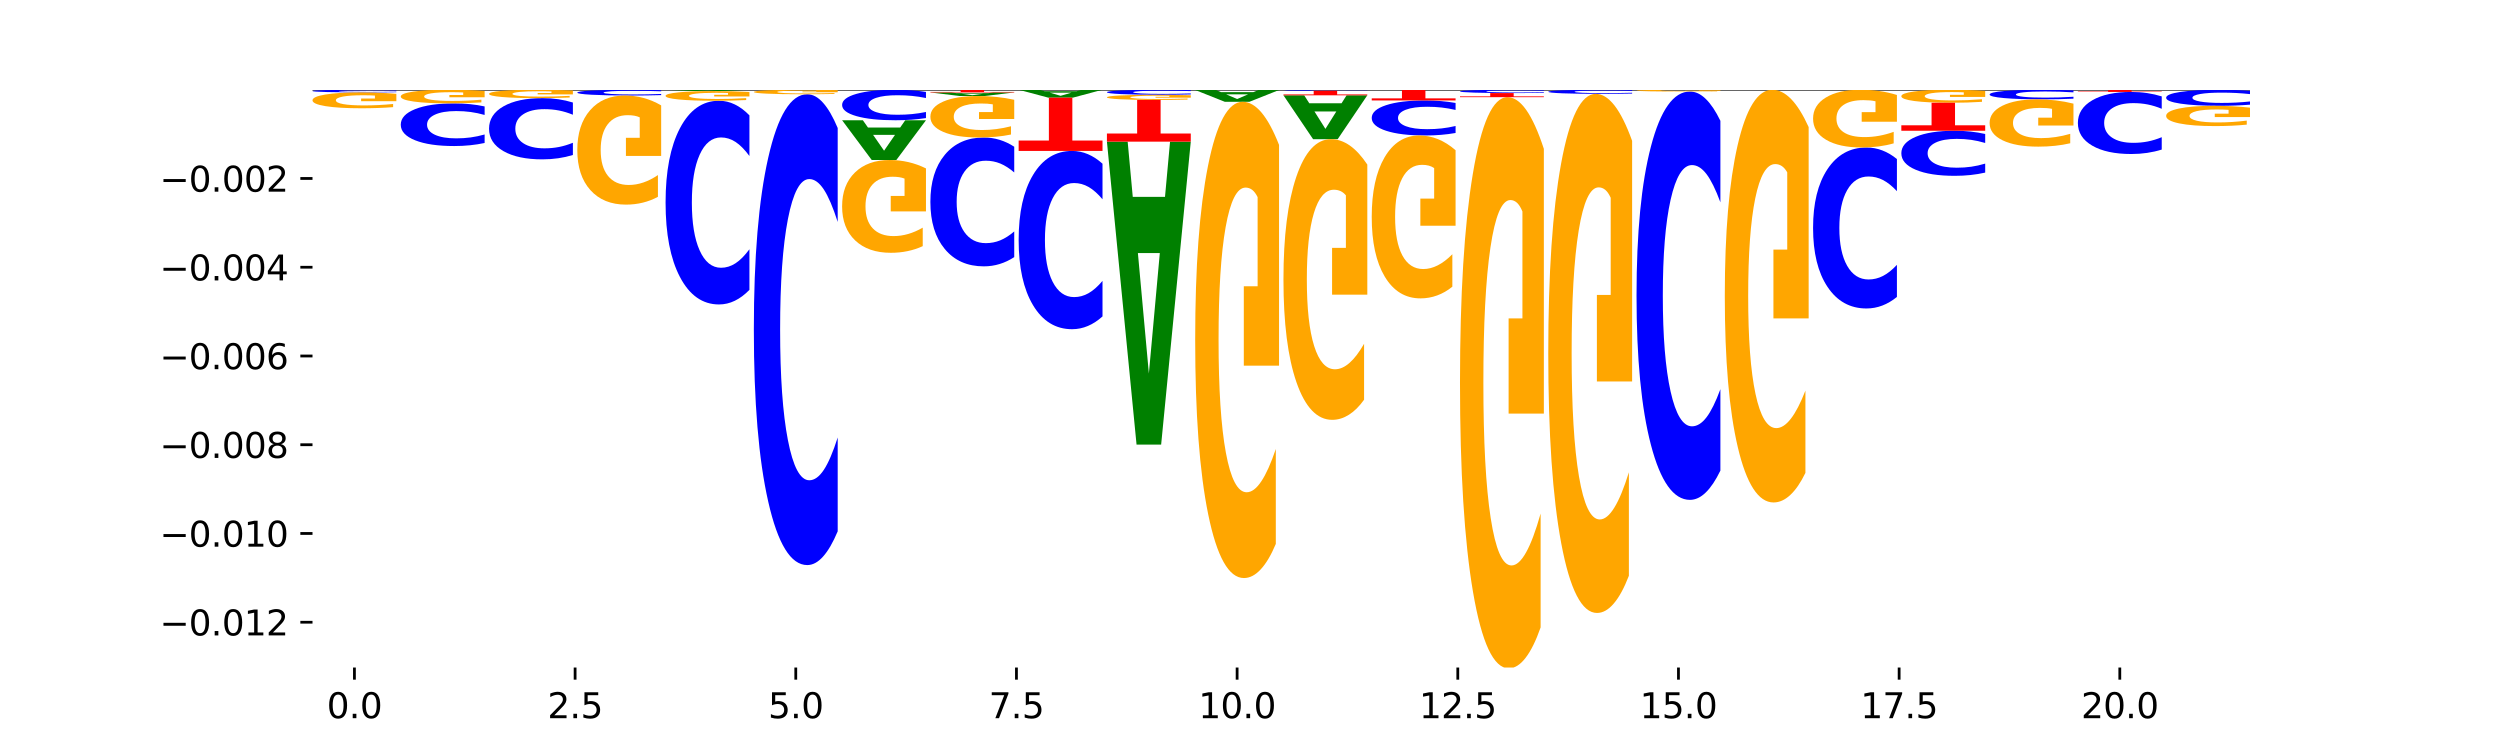 <?xml version="1.0" encoding="utf-8" standalone="no"?>
<!DOCTYPE svg PUBLIC "-//W3C//DTD SVG 1.1//EN"
  "http://www.w3.org/Graphics/SVG/1.1/DTD/svg11.dtd">
<svg xmlns:xlink="http://www.w3.org/1999/xlink" width="720pt" height="216pt" viewBox="0 0 720 216" xmlns="http://www.w3.org/2000/svg" version="1.1">
 <defs>
  <style type="text/css">*{stroke-linejoin: round; stroke-linecap: butt}</style>
 </defs>
 <g id="figure_1">
  <g id="patch_1">
   <path d="M 0 216 
L 720 216 
L 720 0 
L 0 0 
z
" style="fill: #ffffff"/>
  </g>
  <g id="axes_1">
   <g id="patch_2">
    <path d="M 90 192.24 
L 648 192.24 
L 648 25.92 
L 90 25.92 
z
" style="fill: #ffffff"/>
   </g>
   <g id="line2d_1">
    <path d="M 90 25.845 
L 648 25.845 
" clip-path="url(#p5205427c93)" style="fill: none; stroke: #000000; stroke-width: 0.5; stroke-linecap: square"/>
   </g>
   <g id="patch_3">
    <path d="M 106.729 25.393 
L 97.441 25.393 
L 95.975 25.845 
L 90 25.845 
L 98.532 23.365 
L 105.618 23.365 
L 114.15 25.845 
L 108.181 25.845 
L 106.729 25.393 
z
M 98.922 24.933 
L 105.233 24.933 
L 102.083 23.947 
L 98.922 24.933 
z
" clip-path="url(#p5205427c93)" style="fill: #008000"/>
   </g>
   <g id="patch_4">
    <path d="M 90 20.582 
L 114.15 20.582 
L 114.15 21.125 
L 105.462 21.125 
L 105.462 23.365 
L 98.705 23.365 
L 98.705 21.125 
L 90 21.125 
L 90 20.582 
z
" clip-path="url(#p5205427c93)" style="fill: #ff0000"/>
   </g>
   <g id="patch_5">
    <path d="M 132.15 25.402 
L 122.863 25.402 
L 121.396 25.845 
L 115.421 25.845 
L 123.954 23.412 
L 131.039 23.412 
L 139.572 25.845 
L 133.602 25.845 
L 132.15 25.402 
z
M 124.344 24.95 
L 130.654 24.95 
L 127.504 23.982 
L 124.344 24.95 
z
" clip-path="url(#p5205427c93)" style="fill: #008000"/>
   </g>
   <g id="patch_6">
    <path d="M 115.421 19.232 
L 139.572 19.232 
L 139.572 20.047 
L 130.883 20.047 
L 130.883 23.412 
L 124.127 23.412 
L 124.127 20.047 
L 115.421 20.047 
L 115.421 19.232 
z
" clip-path="url(#p5205427c93)" style="fill: #ff0000"/>
   </g>
   <g id="patch_7">
    <path d="M 140.843 23.604 
L 164.993 23.604 
L 164.993 24.041 
L 156.305 24.041 
L 156.305 25.845 
L 149.548 25.845 
L 149.548 24.041 
L 140.843 24.041 
L 140.843 23.604 
z
" clip-path="url(#p5205427c93)" style="fill: #ff0000"/>
   </g>
   <g id="patch_8">
    <path d="M 157.572 22.991 
L 148.284 22.991 
L 146.817 23.604 
L 140.843 23.604 
L 149.375 20.237 
L 156.461 20.237 
L 164.993 23.604 
L 159.023 23.604 
L 157.572 22.991 
z
M 149.765 22.366 
L 156.076 22.366 
L 152.925 21.027 
L 149.765 22.366 
z
" clip-path="url(#p5205427c93)" style="fill: #008000"/>
   </g>
   <g id="patch_9">
    <path d="M 182.993 25.318 
L 173.705 25.318 
L 172.239 25.845 
L 166.264 25.845 
L 174.797 22.951 
L 181.882 22.951 
L 190.415 25.845 
L 184.445 25.845 
L 182.993 25.318 
z
M 175.187 24.781 
L 181.497 24.781 
L 178.347 23.63 
L 175.187 24.781 
z
" clip-path="url(#p5205427c93)" style="fill: #008000"/>
   </g>
   <g id="patch_10">
    <path d="M 166.264 13.814 
L 190.415 13.814 
L 190.415 15.596 
L 181.726 15.596 
L 181.726 22.951 
L 174.97 22.951 
L 174.97 15.596 
L 166.264 15.596 
L 166.264 13.814 
z
" clip-path="url(#p5205427c93)" style="fill: #ff0000"/>
   </g>
   <g id="patch_11">
    <path d="M 191.686 24.411 
L 215.836 24.411 
L 215.836 24.69 
L 207.147 24.69 
L 207.147 25.845 
L 200.391 25.845 
L 200.391 24.69 
L 191.686 24.69 
L 191.686 24.411 
z
" clip-path="url(#p5205427c93)" style="fill: #ff0000"/>
   </g>
   <g id="patch_12">
    <path d="M 217.107 25.708 
L 241.257 25.708 
L 241.257 25.735 
L 232.569 25.735 
L 232.569 25.845 
L 225.812 25.845 
L 225.812 25.735 
L 217.107 25.735 
L 217.107 25.708 
z
" clip-path="url(#p5205427c93)" style="fill: #ff0000"/>
   </g>
   <g id="patch_13">
    <path d="M 233.836 25.613 
L 224.548 25.613 
L 223.082 25.708 
L 217.107 25.708 
L 225.639 25.184 
L 232.725 25.184 
L 241.257 25.708 
L 235.288 25.708 
L 233.836 25.613 
z
M 226.03 25.516 
L 232.34 25.516 
L 229.19 25.307 
L 226.03 25.516 
z
" clip-path="url(#p5205427c93)" style="fill: #008000"/>
   </g>
   <g id="patch_14">
    <path d="M 242.528 24.029 
L 266.679 24.029 
L 266.679 24.383 
L 257.99 24.383 
L 257.99 25.845 
L 251.234 25.845 
L 251.234 24.383 
L 242.528 24.383 
L 242.528 24.029 
z
" clip-path="url(#p5205427c93)" style="fill: #ff0000"/>
   </g>
   <g id="patch_15">
    <path d="M 317.522 25.713 
Q 315.086 25.779 312.466 25.812 
Q 309.847 25.845 307.054 25.845 
Q 300.743 25.845 297.057 25.648 
Q 293.371 25.451 293.371 25.114 
Q 293.371 24.774 297.122 24.578 
Q 300.878 24.383 307.411 24.383 
Q 309.928 24.383 312.234 24.409 
Q 314.545 24.435 316.591 24.487 
L 316.591 24.779 
Q 314.48 24.712 312.391 24.679 
Q 310.301 24.646 308.201 24.646 
Q 304.315 24.646 302.21 24.767 
Q 300.104 24.889 300.104 25.114 
Q 300.104 25.338 302.134 25.46 
Q 304.164 25.582 307.898 25.582 
Q 308.916 25.582 309.787 25.575 
Q 310.659 25.567 311.351 25.552 
L 311.351 25.279 
L 307.373 25.279 
L 307.373 25.035 
L 317.522 25.035 
L 317.522 25.713 
z
" clip-path="url(#p5205427c93)" style="fill: #ffa600"/>
   </g>
   <g id="patch_16">
    <path d="M 344.214 25.66 
L 368.364 25.66 
L 368.364 25.696 
L 359.676 25.696 
L 359.676 25.845 
L 352.919 25.845 
L 352.919 25.696 
L 344.214 25.696 
L 344.214 25.66 
z
" clip-path="url(#p5205427c93)" style="fill: #ff0000"/>
   </g>
   <g id="patch_17">
    <path d="M 411.786 24.723 
L 402.498 24.723 
L 401.032 25.845 
L 395.057 25.845 
L 403.589 19.685 
L 410.675 19.685 
L 419.207 25.845 
L 413.238 25.845 
L 411.786 24.723 
z
M 403.979 23.58 
L 410.29 23.58 
L 407.14 21.129 
L 403.979 23.58 
z
" clip-path="url(#p5205427c93)" style="fill: #008000"/>
   </g>
   <g id="patch_18">
    <path d="M 437.207 25.801 
L 427.919 25.801 
L 426.453 25.845 
L 420.478 25.845 
L 429.011 25.604 
L 436.096 25.604 
L 444.629 25.845 
L 438.659 25.845 
L 437.207 25.801 
z
M 429.401 25.756 
L 435.711 25.756 
L 432.561 25.661 
L 429.401 25.756 
z
" clip-path="url(#p5205427c93)" style="fill: #008000"/>
   </g>
   <g id="patch_19">
    <path d="M 445.9 25.78 
L 470.05 25.78 
L 470.05 25.793 
L 461.362 25.793 
L 461.362 25.845 
L 454.605 25.845 
L 454.605 25.793 
L 445.9 25.793 
L 445.9 25.78 
z
" clip-path="url(#p5205427c93)" style="fill: #ff0000"/>
   </g>
   <g id="patch_20">
    <path d="M 488.05 25.384 
L 478.762 25.384 
L 477.296 25.845 
L 471.321 25.845 
L 479.854 23.316 
L 486.939 23.316 
L 495.472 25.845 
L 489.502 25.845 
L 488.05 25.384 
z
M 480.244 24.915 
L 486.554 24.915 
L 483.404 23.909 
L 480.244 24.915 
z
" clip-path="url(#p5205427c93)" style="fill: #008000"/>
   </g>
   <g id="patch_21">
    <path d="M 471.321 20.46 
L 495.472 20.46 
L 495.472 21.017 
L 486.783 21.017 
L 486.783 23.316 
L 480.027 23.316 
L 480.027 21.017 
L 471.321 21.017 
L 471.321 20.46 
z
" clip-path="url(#p5205427c93)" style="fill: #ff0000"/>
   </g>
   <g id="patch_22">
    <path d="M 513.472 25.78 
L 504.184 25.78 
L 502.717 25.845 
L 496.743 25.845 
L 505.275 25.489 
L 512.361 25.489 
L 520.893 25.845 
L 514.923 25.845 
L 513.472 25.78 
z
M 505.665 25.714 
L 511.975 25.714 
L 508.825 25.573 
L 505.665 25.714 
z
" clip-path="url(#p5205427c93)" style="fill: #008000"/>
   </g>
   <g id="patch_23">
    <path d="M 520.893 25.418 
Q 518.873 25.453 516.688 25.471 
Q 514.504 25.489 512.125 25.489 
Q 505.03 25.489 500.886 25.356 
Q 496.743 25.222 496.743 24.994 
Q 496.743 24.766 500.886 24.633 
Q 505.03 24.499 512.125 24.499 
Q 514.504 24.499 516.688 24.517 
Q 518.873 24.535 520.893 24.57 
L 520.893 24.767 
Q 518.855 24.721 516.877 24.699 
Q 514.899 24.677 512.715 24.677 
Q 508.796 24.677 506.551 24.762 
Q 504.312 24.846 504.312 24.994 
Q 504.312 25.142 506.551 25.227 
Q 508.796 25.311 512.715 25.311 
Q 514.899 25.311 516.877 25.289 
Q 518.855 25.267 520.893 25.221 
L 520.893 25.418 
z
" clip-path="url(#p5205427c93)" style="fill: #0000ff"/>
   </g>
   <g id="patch_24">
    <path d="M 496.743 21.382 
L 520.893 21.382 
L 520.893 21.99 
L 512.204 21.99 
L 512.204 24.499 
L 505.448 24.499 
L 505.448 21.99 
L 496.743 21.99 
L 496.743 21.382 
z
" clip-path="url(#p5205427c93)" style="fill: #ff0000"/>
   </g>
   <g id="patch_25">
    <path d="M 522.164 25.067 
L 546.314 25.067 
L 546.314 25.219 
L 537.626 25.219 
L 537.626 25.845 
L 530.869 25.845 
L 530.869 25.219 
L 522.164 25.219 
L 522.164 25.067 
z
" clip-path="url(#p5205427c93)" style="fill: #ff0000"/>
   </g>
   <g id="patch_26">
    <path d="M 538.893 24.621 
L 529.605 24.621 
L 528.139 25.067 
L 522.164 25.067 
L 530.696 22.615 
L 537.782 22.615 
L 546.314 25.067 
L 540.345 25.067 
L 538.893 24.621 
z
M 531.086 24.165 
L 537.397 24.165 
L 534.247 23.19 
L 531.086 24.165 
z
" clip-path="url(#p5205427c93)" style="fill: #008000"/>
   </g>
   <g id="patch_27">
    <path d="M 564.314 25.51 
L 555.027 25.51 
L 553.56 25.845 
L 547.585 25.845 
L 556.118 24.004 
L 563.203 24.004 
L 571.736 25.845 
L 565.766 25.845 
L 564.314 25.51 
z
M 556.508 25.168 
L 562.818 25.168 
L 559.668 24.435 
L 556.508 25.168 
z
" clip-path="url(#p5205427c93)" style="fill: #008000"/>
   </g>
   <g id="patch_28">
    <path d="M 589.736 25.357 
L 580.448 25.357 
L 578.981 25.845 
L 573.007 25.845 
L 581.539 23.168 
L 588.625 23.168 
L 597.157 25.845 
L 591.187 25.845 
L 589.736 25.357 
z
M 581.929 24.86 
L 588.24 24.86 
L 585.089 23.796 
L 581.929 24.86 
z
" clip-path="url(#p5205427c93)" style="fill: #008000"/>
   </g>
   <g id="patch_29">
    <path d="M 573.007 20.168 
L 597.157 20.168 
L 597.157 20.753 
L 588.469 20.753 
L 588.469 23.168 
L 581.712 23.168 
L 581.712 20.753 
L 573.007 20.753 
L 573.007 20.168 
z
" clip-path="url(#p5205427c93)" style="fill: #ff0000"/>
   </g>
   <g id="patch_30">
    <path d="M 622.579 25.76 
Q 620.143 25.803 617.523 25.824 
Q 614.904 25.845 612.111 25.845 
Q 605.8 25.845 602.114 25.719 
Q 598.428 25.592 598.428 25.376 
Q 598.428 25.157 602.179 25.031 
Q 605.935 24.906 612.468 24.906 
Q 614.985 24.906 617.291 24.923 
Q 619.602 24.94 621.648 24.973 
L 621.648 25.16 
Q 619.537 25.117 617.448 25.096 
Q 615.358 25.075 613.258 25.075 
Q 609.372 25.075 607.267 25.153 
Q 605.161 25.231 605.161 25.376 
Q 605.161 25.519 607.191 25.598 
Q 609.221 25.676 612.955 25.676 
Q 613.973 25.676 614.844 25.671 
Q 615.716 25.667 616.408 25.657 
L 616.408 25.481 
L 612.43 25.481 
L 612.43 25.325 
L 622.579 25.325 
L 622.579 25.76 
z
" clip-path="url(#p5205427c93)" style="fill: #ffa600"/>
   </g>
   <g id="patch_31">
    <path d="M 615.157 24.254 
L 605.869 24.254 
L 604.403 24.906 
L 598.428 24.906 
L 606.961 21.329 
L 614.046 21.329 
L 622.579 24.906 
L 616.609 24.906 
L 615.157 24.254 
z
M 607.351 23.59 
L 613.661 23.59 
L 610.511 22.168 
L 607.351 23.59 
z
" clip-path="url(#p5205427c93)" style="fill: #008000"/>
   </g>
   <g id="patch_32">
    <path d="M 623.85 23.952 
L 648 23.952 
L 648 24.321 
L 639.311 24.321 
L 639.311 25.845 
L 632.555 25.845 
L 632.555 24.321 
L 623.85 24.321 
L 623.85 23.952 
z
" clip-path="url(#p5205427c93)" style="fill: #ff0000"/>
   </g>
   <g id="patch_33">
    <path d="M 640.579 23.558 
L 631.291 23.558 
L 629.824 23.952 
L 623.85 23.952 
L 632.382 21.791 
L 639.468 21.791 
L 648 23.952 
L 642.03 23.952 
L 640.579 23.558 
z
M 632.772 23.157 
L 639.082 23.157 
L 635.932 22.297 
L 632.772 23.157 
z
" clip-path="url(#p5205427c93)" style="fill: #008000"/>
   </g>
   <g id="patch_34">
    <path d="M 114.15 25.9 
Q 112.13 25.873 109.946 25.859 
Q 107.761 25.845 105.382 25.845 
Q 98.287 25.845 94.144 25.948 
Q 90 26.051 90 26.228 
Q 90 26.405 94.144 26.508 
Q 98.287 26.611 105.382 26.611 
Q 107.761 26.611 109.946 26.597 
Q 112.13 26.583 114.15 26.556 
L 114.15 26.403 
Q 112.112 26.439 110.134 26.456 
Q 108.157 26.473 105.972 26.473 
Q 102.054 26.473 99.809 26.408 
Q 97.569 26.342 97.569 26.228 
Q 97.569 26.113 99.809 26.048 
Q 102.054 25.983 105.972 25.983 
Q 108.157 25.983 110.134 26 
Q 112.112 26.017 114.15 26.053 
L 114.15 25.9 
z
" clip-path="url(#p5205427c93)" style="fill: #0000ff"/>
   </g>
   <g id="patch_35">
    <path d="M 114.15 27.025 
Q 111.715 26.818 109.095 26.714 
Q 106.475 26.611 103.683 26.611 
Q 97.372 26.611 93.686 27.227 
Q 90 27.842 90 28.896 
Q 90 29.961 93.751 30.572 
Q 97.507 31.183 104.04 31.183 
Q 106.557 31.183 108.862 31.1 
Q 111.173 31.018 113.219 30.856 
L 113.219 29.944 
Q 111.109 30.153 109.019 30.256 
Q 106.93 30.36 104.83 30.36 
Q 100.944 30.36 98.839 29.98 
Q 96.733 29.601 96.733 28.896 
Q 96.733 28.197 98.763 27.815 
Q 100.792 27.434 104.527 27.434 
Q 105.545 27.434 106.416 27.456 
Q 107.287 27.479 107.98 27.526 
L 107.98 28.382 
L 104.002 28.382 
L 104.002 29.144 
L 114.15 29.144 
L 114.15 27.025 
z
" clip-path="url(#p5205427c93)" style="fill: #ffa600"/>
   </g>
   <g id="patch_36">
    <path d="M 139.572 30.654 
Q 137.552 30.218 135.367 29.997 
Q 133.183 29.773 130.804 29.773 
Q 123.709 29.773 119.565 31.428 
Q 115.421 33.083 115.421 35.913 
Q 115.421 38.753 119.565 40.406 
Q 123.709 42.06 130.804 42.06 
Q 133.183 42.06 135.367 41.837 
Q 137.552 41.616 139.572 41.18 
L 139.572 38.73 
Q 137.533 39.309 135.556 39.578 
Q 133.578 39.847 131.394 39.847 
Q 127.475 39.847 125.23 38.799 
Q 122.991 37.753 122.991 35.913 
Q 122.991 34.081 125.23 33.032 
Q 127.475 31.987 131.394 31.987 
Q 133.578 31.987 135.556 32.256 
Q 137.533 32.527 139.572 33.106 
L 139.572 30.654 
z
" clip-path="url(#p5205427c93)" style="fill: #0000ff"/>
   </g>
   <g id="patch_37">
    <path d="M 139.572 26.2 
Q 137.136 26.023 134.517 25.934 
Q 131.897 25.845 129.104 25.845 
Q 122.793 25.845 119.107 26.374 
Q 115.421 26.903 115.421 27.808 
Q 115.421 28.723 119.172 29.248 
Q 122.928 29.773 129.461 29.773 
Q 131.978 29.773 134.284 29.702 
Q 136.595 29.631 138.641 29.492 
L 138.641 28.709 
Q 136.53 28.888 134.441 28.977 
Q 132.352 29.066 130.252 29.066 
Q 126.365 29.066 124.26 28.74 
Q 122.154 28.414 122.154 27.808 
Q 122.154 27.208 124.184 26.88 
Q 126.214 26.553 129.948 26.553 
Q 130.966 26.553 131.837 26.571 
Q 132.709 26.591 133.402 26.631 
L 133.402 27.367 
L 129.423 27.367 
L 129.423 28.021 
L 139.572 28.021 
L 139.572 26.2 
z
" clip-path="url(#p5205427c93)" style="fill: #ffa600"/>
   </g>
   <g id="patch_38">
    <path d="M 164.993 29.525 
Q 162.973 28.898 160.789 28.581 
Q 158.604 28.261 156.225 28.261 
Q 149.13 28.261 144.987 30.636 
Q 140.843 33.011 140.843 37.073 
Q 140.843 41.15 144.987 43.521 
Q 149.13 45.897 156.225 45.897 
Q 158.604 45.897 160.789 45.576 
Q 162.973 45.259 164.993 44.633 
L 164.993 41.117 
Q 162.955 41.948 160.977 42.334 
Q 159 42.72 156.815 42.72 
Q 152.897 42.72 150.651 41.215 
Q 148.412 39.714 148.412 37.073 
Q 148.412 34.443 150.651 32.938 
Q 152.897 31.437 156.815 31.437 
Q 159 31.437 160.977 31.824 
Q 162.955 32.213 164.993 33.044 
L 164.993 29.525 
z
" clip-path="url(#p5205427c93)" style="fill: #0000ff"/>
   </g>
   <g id="patch_39">
    <path d="M 164.993 26.064 
Q 162.558 25.954 159.938 25.899 
Q 157.318 25.845 154.525 25.845 
Q 148.215 25.845 144.529 26.17 
Q 140.843 26.496 140.843 27.052 
Q 140.843 27.615 144.594 27.938 
Q 148.35 28.261 154.883 28.261 
Q 157.4 28.261 159.705 28.217 
Q 162.016 28.173 164.062 28.087 
L 164.062 27.606 
Q 161.951 27.716 159.862 27.771 
Q 157.773 27.826 155.673 27.826 
Q 151.787 27.826 149.681 27.625 
Q 147.576 27.425 147.576 27.052 
Q 147.576 26.683 149.606 26.481 
Q 151.635 26.28 155.37 26.28 
Q 156.387 26.28 157.259 26.292 
Q 158.13 26.304 158.823 26.329 
L 158.823 26.781 
L 154.845 26.781 
L 154.845 27.183 
L 164.993 27.183 
L 164.993 26.064 
z
" clip-path="url(#p5205427c93)" style="fill: #ffa600"/>
   </g>
   <g id="patch_40">
    <path d="M 190.415 25.964 
Q 188.394 25.905 186.21 25.875 
Q 184.026 25.845 181.646 25.845 
Q 174.552 25.845 170.408 26.069 
Q 166.264 26.293 166.264 26.677 
Q 166.264 27.062 170.408 27.286 
Q 174.552 27.51 181.646 27.51 
Q 184.026 27.51 186.21 27.479 
Q 188.394 27.45 190.415 27.39 
L 190.415 27.059 
Q 188.376 27.137 186.399 27.173 
Q 184.421 27.21 182.237 27.21 
Q 178.318 27.21 176.073 27.068 
Q 173.834 26.926 173.834 26.677 
Q 173.834 26.429 176.073 26.287 
Q 178.318 26.145 182.237 26.145 
Q 184.421 26.145 186.399 26.181 
Q 188.376 26.218 190.415 26.297 
L 190.415 25.964 
z
" clip-path="url(#p5205427c93)" style="fill: #0000ff"/>
   </g>
   <g id="patch_41">
    <path d="M 190.415 30.353 
Q 187.979 28.931 185.359 28.217 
Q 182.74 27.51 179.947 27.51 
Q 173.636 27.51 169.95 31.742 
Q 166.264 35.974 166.264 43.211 
Q 166.264 50.532 170.015 54.732 
Q 173.771 58.932 180.304 58.932 
Q 182.821 58.932 185.127 58.36 
Q 187.438 57.796 189.484 56.679 
L 189.484 50.416 
Q 187.373 51.85 185.284 52.558 
Q 183.194 53.272 181.094 53.272 
Q 177.208 53.272 175.103 50.662 
Q 172.997 48.06 172.997 43.211 
Q 172.997 38.408 175.027 35.785 
Q 177.057 33.17 180.791 33.17 
Q 181.809 33.17 182.68 33.319 
Q 183.552 33.475 184.244 33.799 
L 184.244 39.68 
L 180.266 39.68 
L 180.266 44.918 
L 190.415 44.918 
L 190.415 30.353 
z
" clip-path="url(#p5205427c93)" style="fill: #ffa600"/>
   </g>
   <g id="patch_42">
    <path d="M 208.415 25.915 
L 199.127 25.915 
L 197.66 25.845 
L 191.686 25.845 
L 200.218 26.23 
L 207.304 26.23 
L 215.836 25.845 
L 209.866 25.845 
L 208.415 25.915 
z
M 200.608 25.987 
L 206.918 25.987 
L 203.768 26.14 
L 200.608 25.987 
z
" clip-path="url(#p5205427c93)" style="fill: #008000"/>
   </g>
   <g id="patch_43">
    <path d="M 215.836 33.221 
Q 213.816 31.137 211.631 30.083 
Q 209.447 29.016 207.068 29.016 
Q 199.973 29.016 195.829 36.918 
Q 191.686 44.819 191.686 58.332 
Q 191.686 71.893 195.829 79.782 
Q 199.973 87.684 207.068 87.684 
Q 209.447 87.684 211.631 86.618 
Q 213.816 85.563 215.836 83.479 
L 215.836 71.784 
Q 213.798 74.547 211.82 75.832 
Q 209.843 77.116 207.658 77.116 
Q 203.74 77.116 201.494 72.111 
Q 199.255 67.118 199.255 58.332 
Q 199.255 49.582 201.494 44.577 
Q 203.74 39.584 207.658 39.584 
Q 209.843 39.584 211.82 40.869 
Q 213.798 42.165 215.836 44.928 
L 215.836 33.221 
z
" clip-path="url(#p5205427c93)" style="fill: #0000ff"/>
   </g>
   <g id="patch_44">
    <path d="M 215.836 26.483 
Q 213.4 26.357 210.781 26.293 
Q 208.161 26.23 205.368 26.23 
Q 199.057 26.23 195.372 26.606 
Q 191.686 26.981 191.686 27.622 
Q 191.686 28.272 195.436 28.644 
Q 199.193 29.016 205.726 29.016 
Q 208.242 29.016 210.548 28.966 
Q 212.859 28.916 214.905 28.817 
L 214.905 28.261 
Q 212.794 28.388 210.705 28.451 
Q 208.616 28.514 206.516 28.514 
Q 202.63 28.514 200.524 28.283 
Q 198.419 28.052 198.419 27.622 
Q 198.419 27.197 200.448 26.964 
Q 202.478 26.732 206.213 26.732 
Q 207.23 26.732 208.102 26.746 
Q 208.973 26.759 209.666 26.788 
L 209.666 27.309 
L 205.688 27.309 
L 205.688 27.774 
L 215.836 27.774 
L 215.836 26.483 
z
" clip-path="url(#p5205427c93)" style="fill: #ffa600"/>
   </g>
   <g id="patch_45">
    <path d="M 241.257 36.868 
Q 239.237 32.05 237.053 29.613 
Q 234.868 27.148 232.489 27.148 
Q 225.394 27.148 221.251 45.411 
Q 217.107 63.673 217.107 94.903 
Q 217.107 126.246 221.251 144.48 
Q 225.394 162.742 232.489 162.742 
Q 234.868 162.742 237.053 160.277 
Q 239.237 157.841 241.257 153.023 
L 241.257 125.994 
Q 239.219 132.38 237.241 135.349 
Q 235.264 138.318 233.08 138.318 
Q 229.161 138.318 226.916 126.75 
Q 224.676 115.21 224.676 94.903 
Q 224.676 74.68 226.916 63.113 
Q 229.161 51.573 233.08 51.573 
Q 235.264 51.573 237.241 54.542 
Q 239.219 57.539 241.257 63.925 
L 241.257 36.868 
z
" clip-path="url(#p5205427c93)" style="fill: #0000ff"/>
   </g>
   <g id="patch_46">
    <path d="M 241.257 25.963 
Q 238.822 25.904 236.202 25.874 
Q 233.583 25.845 230.79 25.845 
Q 224.479 25.845 220.793 26.021 
Q 217.107 26.196 217.107 26.496 
Q 217.107 26.8 220.858 26.974 
Q 224.614 27.148 231.147 27.148 
Q 233.664 27.148 235.969 27.125 
Q 238.281 27.101 240.326 27.055 
L 240.326 26.795 
Q 238.216 26.855 236.126 26.884 
Q 234.037 26.914 231.937 26.914 
Q 228.051 26.914 225.946 26.805 
Q 223.84 26.697 223.84 26.496 
Q 223.84 26.297 225.87 26.188 
Q 227.899 26.08 231.634 26.08 
Q 232.652 26.08 233.523 26.086 
Q 234.394 26.092 235.087 26.106 
L 235.087 26.35 
L 231.109 26.35 
L 231.109 26.567 
L 241.257 26.567 
L 241.257 25.963 
z
" clip-path="url(#p5205427c93)" style="fill: #ffa600"/>
   </g>
   <g id="patch_47">
    <path d="M 259.257 36.72 
L 249.97 36.72 
L 248.503 34.633 
L 242.528 34.633 
L 251.061 46.085 
L 258.146 46.085 
L 266.679 34.633 
L 260.709 34.633 
L 259.257 36.72 
z
M 251.451 38.845 
L 257.761 38.845 
L 254.611 43.4 
L 251.451 38.845 
z
" clip-path="url(#p5205427c93)" style="fill: #008000"/>
   </g>
   <g id="patch_48">
    <path d="M 266.679 26.475 
Q 264.659 26.163 262.474 26.005 
Q 260.29 25.845 257.911 25.845 
Q 250.816 25.845 246.672 27.029 
Q 242.528 28.212 242.528 30.236 
Q 242.528 32.268 246.672 33.45 
Q 250.816 34.633 257.911 34.633 
Q 260.29 34.633 262.474 34.474 
Q 264.659 34.316 266.679 34.003 
L 266.679 32.252 
Q 264.64 32.665 262.663 32.858 
Q 260.685 33.05 258.501 33.05 
Q 254.582 33.05 252.337 32.301 
Q 250.098 31.553 250.098 30.236 
Q 250.098 28.926 252.337 28.176 
Q 254.582 27.428 258.501 27.428 
Q 260.685 27.428 262.663 27.621 
Q 264.64 27.815 266.679 28.229 
L 266.679 26.475 
z
" clip-path="url(#p5205427c93)" style="fill: #0000ff"/>
   </g>
   <g id="patch_49">
    <path d="M 266.679 48.503 
Q 264.243 47.294 261.624 46.687 
Q 259.004 46.085 256.211 46.085 
Q 249.9 46.085 246.214 49.684 
Q 242.528 53.283 242.528 59.438 
Q 242.528 65.664 246.279 69.236 
Q 250.036 72.807 256.568 72.807 
Q 259.085 72.807 261.391 72.321 
Q 263.702 71.841 265.748 70.892 
L 265.748 65.565 
Q 263.637 66.785 261.548 67.387 
Q 259.459 67.994 257.359 67.994 
Q 253.472 67.994 251.367 65.775 
Q 249.262 63.561 249.262 59.438 
Q 249.262 55.353 251.291 53.123 
Q 253.321 50.899 257.055 50.899 
Q 258.073 50.899 258.944 51.026 
Q 259.816 51.158 260.509 51.434 
L 260.509 56.435 
L 256.53 56.435 
L 256.53 60.89 
L 266.679 60.89 
L 266.679 48.503 
z
" clip-path="url(#p5205427c93)" style="fill: #ffa600"/>
   </g>
   <g id="patch_50">
    <path d="M 284.679 26.815 
L 275.391 26.815 
L 273.925 26.627 
L 267.95 26.627 
L 276.482 27.657 
L 283.568 27.657 
L 292.1 26.627 
L 286.131 26.627 
L 284.679 26.815 
z
M 276.872 27.006 
L 283.183 27.006 
L 280.032 27.415 
L 276.872 27.006 
z
" clip-path="url(#p5205427c93)" style="fill: #008000"/>
   </g>
   <g id="patch_51">
    <path d="M 292.1 42.26 
Q 290.08 40.942 287.896 40.275 
Q 285.711 39.6 283.332 39.6 
Q 276.237 39.6 272.094 44.598 
Q 267.95 49.596 267.95 58.144 
Q 267.95 66.722 272.094 71.712 
Q 276.237 76.71 283.332 76.71 
Q 285.711 76.71 287.896 76.036 
Q 290.08 75.369 292.1 74.05 
L 292.1 66.653 
Q 290.062 68.4 288.084 69.213 
Q 286.107 70.026 283.922 70.026 
Q 280.004 70.026 277.758 66.86 
Q 275.519 63.701 275.519 58.144 
Q 275.519 52.609 277.758 49.443 
Q 280.004 46.285 283.922 46.285 
Q 286.107 46.285 288.084 47.097 
Q 290.062 47.918 292.1 49.665 
L 292.1 42.26 
z
" clip-path="url(#p5205427c93)" style="fill: #0000ff"/>
   </g>
   <g id="patch_52">
    <path d="M 292.1 28.737 
Q 289.665 28.197 287.045 27.926 
Q 284.425 27.657 281.633 27.657 
Q 275.322 27.657 271.636 29.265 
Q 267.95 30.874 267.95 33.625 
Q 267.95 36.408 271.701 38.004 
Q 275.457 39.6 281.99 39.6 
Q 284.507 39.6 286.812 39.383 
Q 289.123 39.168 291.169 38.744 
L 291.169 36.363 
Q 289.058 36.909 286.969 37.177 
Q 284.88 37.449 282.78 37.449 
Q 278.894 37.449 276.788 36.457 
Q 274.683 35.468 274.683 33.625 
Q 274.683 31.799 276.713 30.802 
Q 278.742 29.808 282.477 29.808 
Q 283.494 29.808 284.366 29.865 
Q 285.237 29.924 285.93 30.047 
L 285.93 32.283 
L 281.952 32.283 
L 281.952 34.274 
L 292.1 34.274 
L 292.1 28.737 
z
" clip-path="url(#p5205427c93)" style="fill: #ffa600"/>
   </g>
   <g id="patch_53">
    <path d="M 267.95 26.627 
L 292.1 26.627 
L 292.1 26.475 
L 283.412 26.475 
L 283.412 25.845 
L 276.655 25.845 
L 276.655 26.475 
L 267.95 26.475 
L 267.95 26.627 
z
" clip-path="url(#p5205427c93)" style="fill: #ff0000"/>
   </g>
   <g id="patch_54">
    <path d="M 310.1 26.26 
L 300.812 26.26 
L 299.346 25.845 
L 293.371 25.845 
L 301.904 28.123 
L 308.989 28.123 
L 317.522 25.845 
L 311.552 25.845 
L 310.1 26.26 
z
M 302.294 26.683 
L 308.604 26.683 
L 305.454 27.589 
L 302.294 26.683 
z
" clip-path="url(#p5205427c93)" style="fill: #008000"/>
   </g>
   <g id="patch_55">
    <path d="M 317.522 47.148 
Q 315.502 45.324 313.317 44.401 
Q 311.133 43.468 308.754 43.468 
Q 301.659 43.468 297.515 50.383 
Q 293.371 57.298 293.371 69.124 
Q 293.371 80.992 297.515 87.897 
Q 301.659 94.812 308.754 94.812 
Q 311.133 94.812 313.317 93.879 
Q 315.502 92.956 317.522 91.132 
L 317.522 80.897 
Q 315.483 83.315 313.506 84.439 
Q 311.528 85.564 309.344 85.564 
Q 305.425 85.564 303.18 81.183 
Q 300.941 76.813 300.941 69.124 
Q 300.941 61.466 303.18 57.086 
Q 305.425 52.716 309.344 52.716 
Q 311.528 52.716 313.506 53.84 
Q 315.483 54.975 317.522 57.393 
L 317.522 47.148 
z
" clip-path="url(#p5205427c93)" style="fill: #0000ff"/>
   </g>
   <g id="patch_56">
    <path d="M 293.371 43.468 
L 317.522 43.468 
L 317.522 40.475 
L 308.833 40.475 
L 308.833 28.123 
L 302.077 28.123 
L 302.077 40.475 
L 293.371 40.475 
L 293.371 43.468 
z
" clip-path="url(#p5205427c93)" style="fill: #ff0000"/>
   </g>
   <g id="patch_57">
    <path d="M 335.522 56.689 
L 326.234 56.689 
L 324.767 40.797 
L 318.793 40.797 
L 327.325 128.037 
L 334.411 128.037 
L 342.943 40.797 
L 336.973 40.797 
L 335.522 56.689 
z
M 327.715 72.881 
L 334.026 72.881 
L 330.875 107.582 
L 327.715 72.881 
z
" clip-path="url(#p5205427c93)" style="fill: #008000"/>
   </g>
   <g id="patch_58">
    <path d="M 342.943 25.949 
Q 340.923 25.898 338.738 25.872 
Q 336.554 25.845 334.175 25.845 
Q 327.08 25.845 322.936 26.041 
Q 318.793 26.237 318.793 26.572 
Q 318.793 26.908 322.936 27.104 
Q 327.08 27.3 334.175 27.3 
Q 336.554 27.3 338.738 27.273 
Q 340.923 27.247 342.943 27.196 
L 342.943 26.906 
Q 340.905 26.974 338.927 27.006 
Q 336.95 27.038 334.765 27.038 
Q 330.847 27.038 328.601 26.914 
Q 326.362 26.79 326.362 26.572 
Q 326.362 26.355 328.601 26.231 
Q 330.847 26.107 334.765 26.107 
Q 336.95 26.107 338.927 26.139 
Q 340.905 26.171 342.943 26.24 
L 342.943 25.949 
z
" clip-path="url(#p5205427c93)" style="fill: #0000ff"/>
   </g>
   <g id="patch_59">
    <path d="M 342.943 27.434 
Q 340.507 27.367 337.888 27.333 
Q 335.268 27.3 332.475 27.3 
Q 326.164 27.3 322.479 27.499 
Q 318.793 27.699 318.793 28.04 
Q 318.793 28.384 322.544 28.582 
Q 326.3 28.78 332.833 28.78 
Q 335.349 28.78 337.655 28.753 
Q 339.966 28.727 342.012 28.674 
L 342.012 28.379 
Q 339.901 28.447 337.812 28.48 
Q 335.723 28.513 333.623 28.513 
Q 329.737 28.513 327.631 28.391 
Q 325.526 28.268 325.526 28.04 
Q 325.526 27.813 327.555 27.69 
Q 329.585 27.566 333.32 27.566 
Q 334.337 27.566 335.209 27.574 
Q 336.08 27.581 336.773 27.596 
L 336.773 27.873 
L 332.795 27.873 
L 332.795 28.12 
L 342.943 28.12 
L 342.943 27.434 
z
" clip-path="url(#p5205427c93)" style="fill: #ffa600"/>
   </g>
   <g id="patch_60">
    <path d="M 318.793 40.797 
L 342.943 40.797 
L 342.943 38.453 
L 334.255 38.453 
L 334.255 28.78 
L 327.498 28.78 
L 327.498 38.453 
L 318.793 38.453 
L 318.793 40.797 
z
" clip-path="url(#p5205427c93)" style="fill: #ff0000"/>
   </g>
   <g id="patch_61">
    <path d="M 360.943 26.543 
L 351.655 26.543 
L 350.189 25.924 
L 344.214 25.924 
L 352.746 29.318 
L 359.832 29.318 
L 368.364 25.924 
L 362.395 25.924 
L 360.943 26.543 
z
M 353.137 27.172 
L 359.447 27.172 
L 356.297 28.522 
L 353.137 27.172 
z
" clip-path="url(#p5205427c93)" style="fill: #008000"/>
   </g>
   <g id="patch_62">
    <path d="M 368.364 25.851 
Q 366.344 25.848 364.16 25.847 
Q 361.975 25.845 359.596 25.845 
Q 352.502 25.845 348.358 25.856 
Q 344.214 25.866 344.214 25.885 
Q 344.214 25.903 348.358 25.914 
Q 352.502 25.924 359.596 25.924 
Q 361.975 25.924 364.16 25.923 
Q 366.344 25.922 368.364 25.919 
L 368.364 25.903 
Q 366.326 25.907 364.349 25.908 
Q 362.371 25.91 360.187 25.91 
Q 356.268 25.91 354.023 25.903 
Q 351.784 25.897 351.784 25.885 
Q 351.784 25.873 354.023 25.866 
Q 356.268 25.859 360.187 25.859 
Q 362.371 25.859 364.349 25.861 
Q 366.326 25.863 368.364 25.867 
L 368.364 25.851 
z
" clip-path="url(#p5205427c93)" style="fill: #0000ff"/>
   </g>
   <g id="patch_63">
    <path d="M 368.364 41.728 
Q 365.929 35.523 363.309 32.406 
Q 360.69 29.318 357.897 29.318 
Q 351.586 29.318 347.9 47.791 
Q 344.214 66.264 344.214 97.856 
Q 344.214 129.816 347.965 148.147 
Q 351.721 166.479 358.254 166.479 
Q 360.771 166.479 363.077 163.986 
Q 365.388 161.521 367.434 156.647 
L 367.434 129.306 
Q 365.323 135.567 363.233 138.656 
Q 361.144 141.772 359.044 141.772 
Q 355.158 141.772 353.053 130.382 
Q 350.947 119.021 350.947 97.856 
Q 350.947 76.889 352.977 65.443 
Q 355.007 54.025 358.741 54.025 
Q 359.759 54.025 360.63 54.676 
Q 361.501 55.356 362.194 56.773 
L 362.194 82.443 
L 358.216 82.443 
L 358.216 105.308 
L 368.364 105.308 
L 368.364 41.728 
z
" clip-path="url(#p5205427c93)" style="fill: #ffa600"/>
   </g>
   <g id="patch_64">
    <path d="M 386.364 29.749 
L 377.077 29.749 
L 375.61 27.448 
L 369.636 27.448 
L 378.168 40.08 
L 385.254 40.08 
L 393.786 27.448 
L 387.816 27.448 
L 386.364 29.749 
z
M 378.558 32.094 
L 384.868 32.094 
L 381.718 37.119 
L 378.558 32.094 
z
" clip-path="url(#p5205427c93)" style="fill: #008000"/>
   </g>
   <g id="patch_65">
    <path d="M 393.786 25.866 
Q 391.766 25.856 389.581 25.85 
Q 387.397 25.845 385.018 25.845 
Q 377.923 25.845 373.779 25.885 
Q 369.636 25.924 369.636 25.992 
Q 369.636 26.06 373.779 26.1 
Q 377.923 26.14 385.018 26.14 
Q 387.397 26.14 389.581 26.134 
Q 391.766 26.129 393.786 26.119 
L 393.786 26.06 
Q 391.747 26.074 389.77 26.08 
Q 387.792 26.087 385.608 26.087 
Q 381.689 26.087 379.444 26.061 
Q 377.205 26.036 377.205 25.992 
Q 377.205 25.948 379.444 25.923 
Q 381.689 25.898 385.608 25.898 
Q 387.792 25.898 389.77 25.905 
Q 391.747 25.911 393.786 25.925 
L 393.786 25.866 
z
" clip-path="url(#p5205427c93)" style="fill: #0000ff"/>
   </g>
   <g id="patch_66">
    <path d="M 393.786 47.394 
Q 391.35 43.737 388.731 41.9 
Q 386.111 40.08 383.318 40.08 
Q 377.007 40.08 373.321 50.967 
Q 369.636 61.854 369.636 80.472 
Q 369.636 99.307 373.386 110.11 
Q 377.143 120.913 383.675 120.913 
Q 386.192 120.913 388.498 119.444 
Q 390.809 117.991 392.855 115.119 
L 392.855 99.006 
Q 390.744 102.696 388.655 104.516 
Q 386.566 106.353 384.466 106.353 
Q 380.58 106.353 378.474 99.641 
Q 376.369 92.945 376.369 80.472 
Q 376.369 68.116 378.398 61.37 
Q 380.428 54.641 384.163 54.641 
Q 385.18 54.641 386.051 55.025 
Q 386.923 55.425 387.616 56.26 
L 387.616 71.388 
L 383.638 71.388 
L 383.638 84.863 
L 393.786 84.863 
L 393.786 47.394 
z
" clip-path="url(#p5205427c93)" style="fill: #ffa600"/>
   </g>
   <g id="patch_67">
    <path d="M 369.636 27.448 
L 393.786 27.448 
L 393.786 27.193 
L 385.097 27.193 
L 385.097 26.14 
L 378.341 26.14 
L 378.341 27.193 
L 369.636 27.193 
L 369.636 27.448 
z
" clip-path="url(#p5205427c93)" style="fill: #ff0000"/>
   </g>
   <g id="patch_68">
    <path d="M 419.207 29.652 
Q 417.187 29.293 415.003 29.112 
Q 412.818 28.928 410.439 28.928 
Q 403.344 28.928 399.201 30.288 
Q 395.057 31.647 395.057 33.972 
Q 395.057 36.305 399.201 37.662 
Q 403.344 39.022 410.439 39.022 
Q 412.818 39.022 415.003 38.838 
Q 417.187 38.657 419.207 38.298 
L 419.207 36.286 
Q 417.169 36.762 415.191 36.983 
Q 413.214 37.204 411.029 37.204 
Q 407.111 37.204 404.866 36.342 
Q 402.626 35.483 402.626 33.972 
Q 402.626 32.467 404.866 31.606 
Q 407.111 30.747 411.029 30.747 
Q 413.214 30.747 415.191 30.968 
Q 417.169 31.191 419.207 31.666 
L 419.207 29.652 
z
" clip-path="url(#p5205427c93)" style="fill: #0000ff"/>
   </g>
   <g id="patch_69">
    <path d="M 419.207 43.266 
Q 416.772 41.144 414.152 40.078 
Q 411.532 39.022 408.74 39.022 
Q 402.429 39.022 398.743 45.34 
Q 395.057 51.658 395.057 62.463 
Q 395.057 73.395 398.808 79.664 
Q 402.564 85.934 409.097 85.934 
Q 411.614 85.934 413.919 85.082 
Q 416.23 84.238 418.276 82.572 
L 418.276 73.22 
Q 416.165 75.362 414.076 76.418 
Q 411.987 77.484 409.887 77.484 
Q 406.001 77.484 403.895 73.588 
Q 401.79 69.702 401.79 62.463 
Q 401.79 55.292 403.82 51.377 
Q 405.849 47.472 409.584 47.472 
Q 410.601 47.472 411.473 47.695 
Q 412.344 47.927 413.037 48.412 
L 413.037 57.192 
L 409.059 57.192 
L 409.059 65.012 
L 419.207 65.012 
L 419.207 43.266 
z
" clip-path="url(#p5205427c93)" style="fill: #ffa600"/>
   </g>
   <g id="patch_70">
    <path d="M 395.057 28.928 
L 419.207 28.928 
L 419.207 28.327 
L 410.519 28.327 
L 410.519 25.845 
L 403.762 25.845 
L 403.762 28.327 
L 395.057 28.327 
L 395.057 28.928 
z
" clip-path="url(#p5205427c93)" style="fill: #ff0000"/>
   </g>
   <g id="patch_71">
    <path d="M 444.629 25.914 
Q 442.609 25.88 440.424 25.863 
Q 438.24 25.845 435.861 25.845 
Q 428.766 25.845 424.622 25.974 
Q 420.478 26.104 420.478 26.325 
Q 420.478 26.547 424.622 26.676 
Q 428.766 26.806 435.861 26.806 
Q 438.24 26.806 440.424 26.788 
Q 442.609 26.771 444.629 26.737 
L 444.629 26.545 
Q 442.59 26.591 440.613 26.612 
Q 438.635 26.633 436.451 26.633 
Q 432.532 26.633 430.287 26.551 
Q 428.048 26.469 428.048 26.325 
Q 428.048 26.182 430.287 26.1 
Q 432.532 26.018 436.451 26.018 
Q 438.635 26.018 440.613 26.039 
Q 442.59 26.06 444.629 26.106 
L 444.629 25.914 
z
" clip-path="url(#p5205427c93)" style="fill: #0000ff"/>
   </g>
   <g id="patch_72">
    <path d="M 444.629 42.868 
Q 442.193 35.426 439.573 31.688 
Q 436.954 27.984 434.161 27.984 
Q 427.85 27.984 424.164 50.139 
Q 420.478 72.294 420.478 110.182 
Q 420.478 148.511 424.229 170.496 
Q 427.985 192.481 434.518 192.481 
Q 437.035 192.481 439.341 189.491 
Q 441.652 186.535 443.698 180.69 
L 443.698 147.899 
Q 441.587 155.409 439.498 159.113 
Q 437.408 162.851 435.308 162.851 
Q 431.422 162.851 429.317 149.191 
Q 427.211 135.565 427.211 110.182 
Q 427.211 85.037 429.241 71.309 
Q 431.271 57.615 435.005 57.615 
Q 436.023 57.615 436.894 58.396 
Q 437.766 59.212 438.459 60.911 
L 438.459 91.697 
L 434.48 91.697 
L 434.48 119.118 
L 444.629 119.118 
L 444.629 42.868 
z
" clip-path="url(#p5205427c93)" style="fill: #ffa600"/>
   </g>
   <g id="patch_73">
    <path d="M 420.478 27.984 
L 444.629 27.984 
L 444.629 27.754 
L 435.94 27.754 
L 435.94 26.806 
L 429.184 26.806 
L 429.184 27.754 
L 420.478 27.754 
L 420.478 27.984 
z
" clip-path="url(#p5205427c93)" style="fill: #ff0000"/>
   </g>
   <g id="patch_74">
    <path d="M 470.05 25.93 
Q 468.03 25.888 465.846 25.867 
Q 463.661 25.845 461.282 25.845 
Q 454.187 25.845 450.043 26.005 
Q 445.9 26.165 445.9 26.439 
Q 445.9 26.714 450.043 26.874 
Q 454.187 27.034 461.282 27.034 
Q 463.661 27.034 465.846 27.012 
Q 468.03 26.991 470.05 26.948 
L 470.05 26.712 
Q 468.012 26.767 466.034 26.794 
Q 464.057 26.82 461.872 26.82 
Q 457.954 26.82 455.708 26.718 
Q 453.469 26.617 453.469 26.439 
Q 453.469 26.262 455.708 26.16 
Q 457.954 26.059 461.872 26.059 
Q 464.057 26.059 466.034 26.085 
Q 468.012 26.111 470.05 26.167 
L 470.05 25.93 
z
" clip-path="url(#p5205427c93)" style="fill: #0000ff"/>
   </g>
   <g id="patch_75">
    <path d="M 470.05 40.56 
Q 467.615 33.797 464.995 30.4 
Q 462.375 27.034 459.582 27.034 
Q 453.272 27.034 449.586 47.169 
Q 445.9 67.304 445.9 101.737 
Q 445.9 136.572 449.651 156.552 
Q 453.407 176.533 459.94 176.533 
Q 462.456 176.533 464.762 173.815 
Q 467.073 171.128 469.119 165.817 
L 469.119 136.016 
Q 467.008 142.841 464.919 146.207 
Q 462.83 149.604 460.73 149.604 
Q 456.844 149.604 454.738 137.189 
Q 452.633 124.806 452.633 101.737 
Q 452.633 78.884 454.663 66.408 
Q 456.692 53.963 460.427 53.963 
Q 461.444 53.963 462.316 54.673 
Q 463.187 55.414 463.88 56.958 
L 463.88 84.937 
L 459.902 84.937 
L 459.902 109.859 
L 470.05 109.859 
L 470.05 40.56 
z
" clip-path="url(#p5205427c93)" style="fill: #ffa600"/>
   </g>
   <g id="patch_76">
    <path d="M 495.472 34.791 
Q 493.451 30.612 491.267 28.499 
Q 489.083 26.361 486.703 26.361 
Q 479.609 26.361 475.465 42.2 
Q 471.321 58.039 471.321 85.125 
Q 471.321 112.309 475.465 128.123 
Q 479.609 143.962 486.703 143.962 
Q 489.083 143.962 491.267 141.824 
Q 493.451 139.711 495.472 135.532 
L 495.472 112.09 
Q 493.433 117.629 491.456 120.204 
Q 489.478 122.779 487.294 122.779 
Q 483.375 122.779 481.13 112.746 
Q 478.891 102.737 478.891 85.125 
Q 478.891 67.586 481.13 57.553 
Q 483.375 47.544 487.294 47.544 
Q 489.478 47.544 491.456 50.119 
Q 493.433 52.719 495.472 58.257 
L 495.472 34.791 
z
" clip-path="url(#p5205427c93)" style="fill: #0000ff"/>
   </g>
   <g id="patch_77">
    <path d="M 495.472 25.892 
Q 493.036 25.868 490.416 25.857 
Q 487.797 25.845 485.004 25.845 
Q 478.693 25.845 475.007 25.915 
Q 471.321 25.984 471.321 26.103 
Q 471.321 26.223 475.072 26.292 
Q 478.828 26.361 485.361 26.361 
Q 487.878 26.361 490.184 26.352 
Q 492.495 26.342 494.541 26.324 
L 494.541 26.221 
Q 492.43 26.245 490.341 26.256 
Q 488.251 26.268 486.151 26.268 
Q 482.265 26.268 480.16 26.225 
Q 478.054 26.183 478.054 26.103 
Q 478.054 26.024 480.084 25.981 
Q 482.114 25.938 485.848 25.938 
Q 486.866 25.938 487.737 25.94 
Q 488.609 25.943 489.301 25.948 
L 489.301 26.045 
L 485.323 26.045 
L 485.323 26.131 
L 495.472 26.131 
L 495.472 25.892 
z
" clip-path="url(#p5205427c93)" style="fill: #ffa600"/>
   </g>
   <g id="patch_78">
    <path d="M 520.893 36.599 
Q 518.457 31.222 515.838 28.521 
Q 513.218 25.845 510.425 25.845 
Q 504.114 25.845 500.428 41.854 
Q 496.743 57.863 496.743 85.239 
Q 496.743 112.936 500.493 128.822 
Q 504.25 144.708 510.782 144.708 
Q 513.299 144.708 515.605 142.547 
Q 517.916 140.411 519.962 136.188 
L 519.962 112.494 
Q 517.851 117.92 515.762 120.596 
Q 513.673 123.297 511.573 123.297 
Q 507.687 123.297 505.581 113.427 
Q 503.476 103.581 503.476 85.239 
Q 503.476 67.07 505.505 57.151 
Q 507.535 47.256 511.27 47.256 
Q 512.287 47.256 513.159 47.82 
Q 514.03 48.41 514.723 49.637 
L 514.723 71.882 
L 510.745 71.882 
L 510.745 91.697 
L 520.893 91.697 
L 520.893 36.599 
z
" clip-path="url(#p5205427c93)" style="fill: #ffa600"/>
   </g>
   <g id="patch_79">
    <path d="M 546.314 45.803 
Q 544.294 44.155 542.11 43.322 
Q 539.925 42.479 537.546 42.479 
Q 530.451 42.479 526.308 48.724 
Q 522.164 54.968 522.164 65.646 
Q 522.164 76.363 526.308 82.597 
Q 530.451 88.841 537.546 88.841 
Q 539.925 88.841 542.11 87.999 
Q 544.294 87.165 546.314 85.518 
L 546.314 76.276 
Q 544.276 78.46 542.298 79.475 
Q 540.321 80.49 538.136 80.49 
Q 534.218 80.49 531.973 76.535 
Q 529.733 72.589 529.733 65.646 
Q 529.733 58.731 531.973 54.776 
Q 534.218 50.83 538.136 50.83 
Q 540.321 50.83 542.298 51.846 
Q 544.276 52.87 546.314 55.054 
L 546.314 45.803 
z
" clip-path="url(#p5205427c93)" style="fill: #0000ff"/>
   </g>
   <g id="patch_80">
    <path d="M 546.314 27.35 
Q 543.879 26.598 541.259 26.22 
Q 538.639 25.845 535.847 25.845 
Q 529.536 25.845 525.85 28.085 
Q 522.164 30.326 522.164 34.157 
Q 522.164 38.033 525.915 40.256 
Q 529.671 42.479 536.204 42.479 
Q 538.721 42.479 541.026 42.177 
Q 543.338 41.878 545.383 41.287 
L 545.383 37.971 
Q 543.273 38.731 541.183 39.105 
Q 539.094 39.483 536.994 39.483 
Q 533.108 39.483 531.003 38.102 
Q 528.897 36.724 528.897 34.157 
Q 528.897 31.614 530.927 30.226 
Q 532.956 28.841 536.691 28.841 
Q 537.709 28.841 538.58 28.92 
Q 539.451 29.003 540.144 29.175 
L 540.144 32.288 
L 536.166 32.288 
L 536.166 35.061 
L 546.314 35.061 
L 546.314 27.35 
z
" clip-path="url(#p5205427c93)" style="fill: #ffa600"/>
   </g>
   <g id="patch_81">
    <path d="M 571.736 38.587 
Q 569.716 38.125 567.531 37.892 
Q 565.347 37.656 562.968 37.656 
Q 555.873 37.656 551.729 39.405 
Q 547.585 41.153 547.585 44.143 
Q 547.585 47.144 551.729 48.89 
Q 555.873 50.639 562.968 50.639 
Q 565.347 50.639 567.531 50.403 
Q 569.716 50.169 571.736 49.708 
L 571.736 47.12 
Q 569.697 47.732 567.72 48.016 
Q 565.742 48.3 563.558 48.3 
Q 559.639 48.3 557.394 47.193 
Q 555.155 46.088 555.155 44.143 
Q 555.155 42.207 557.394 41.1 
Q 559.639 39.995 563.558 39.995 
Q 565.742 39.995 567.72 40.279 
Q 569.697 40.566 571.736 41.177 
L 571.736 38.587 
z
" clip-path="url(#p5205427c93)" style="fill: #0000ff"/>
   </g>
   <g id="patch_82">
    <path d="M 571.736 26.185 
Q 569.3 26.015 566.681 25.93 
Q 564.061 25.845 561.268 25.845 
Q 554.957 25.845 551.271 26.35 
Q 547.585 26.856 547.585 27.72 
Q 547.585 28.594 551.336 29.096 
Q 555.092 29.597 561.625 29.597 
Q 564.142 29.597 566.448 29.529 
Q 568.759 29.462 570.805 29.328 
L 570.805 28.58 
Q 568.694 28.752 566.605 28.836 
Q 564.516 28.921 562.416 28.921 
Q 558.529 28.921 556.424 28.61 
Q 554.319 28.299 554.319 27.72 
Q 554.319 27.146 556.348 26.833 
Q 558.378 26.521 562.112 26.521 
Q 563.13 26.521 564.001 26.539 
Q 564.873 26.557 565.566 26.596 
L 565.566 27.298 
L 561.587 27.298 
L 561.587 27.924 
L 571.736 27.924 
L 571.736 26.185 
z
" clip-path="url(#p5205427c93)" style="fill: #ffa600"/>
   </g>
   <g id="patch_83">
    <path d="M 547.585 37.656 
L 571.736 37.656 
L 571.736 36.084 
L 563.047 36.084 
L 563.047 29.597 
L 556.291 29.597 
L 556.291 36.084 
L 547.585 36.084 
L 547.585 37.656 
z
" clip-path="url(#p5205427c93)" style="fill: #ff0000"/>
   </g>
   <g id="patch_84">
    <path d="M 597.157 26.044 
Q 595.137 25.945 592.953 25.895 
Q 590.768 25.845 588.389 25.845 
Q 581.294 25.845 577.151 26.218 
Q 573.007 26.592 573.007 27.23 
Q 573.007 27.87 577.151 28.243 
Q 581.294 28.616 588.389 28.616 
Q 590.768 28.616 592.953 28.566 
Q 595.137 28.516 597.157 28.418 
L 597.157 27.865 
Q 595.119 27.996 593.141 28.057 
Q 591.164 28.117 588.979 28.117 
Q 585.061 28.117 582.815 27.881 
Q 580.576 27.645 580.576 27.23 
Q 580.576 26.817 582.815 26.58 
Q 585.061 26.344 588.979 26.344 
Q 591.164 26.344 593.141 26.405 
Q 595.119 26.466 597.157 26.597 
L 597.157 26.044 
z
" clip-path="url(#p5205427c93)" style="fill: #0000ff"/>
   </g>
   <g id="patch_85">
    <path d="M 597.157 29.849 
Q 594.722 29.232 592.102 28.923 
Q 589.482 28.616 586.69 28.616 
Q 580.379 28.616 576.693 30.451 
Q 573.007 32.285 573.007 35.421 
Q 573.007 38.595 576.758 40.415 
Q 580.514 42.235 587.047 42.235 
Q 589.564 42.235 591.869 41.987 
Q 594.18 41.742 596.226 41.259 
L 596.226 38.544 
Q 594.115 39.166 592.026 39.472 
Q 589.937 39.782 587.837 39.782 
Q 583.951 39.782 581.845 38.651 
Q 579.74 37.523 579.74 35.421 
Q 579.74 33.34 581.77 32.203 
Q 583.799 31.069 587.534 31.069 
Q 588.551 31.069 589.423 31.134 
Q 590.294 31.202 590.987 31.342 
L 590.987 33.891 
L 587.009 33.891 
L 587.009 36.161 
L 597.157 36.161 
L 597.157 29.849 
z
" clip-path="url(#p5205427c93)" style="fill: #ffa600"/>
   </g>
   <g id="patch_86">
    <path d="M 622.579 27.762 
Q 620.558 27.127 618.374 26.806 
Q 616.19 26.481 613.81 26.481 
Q 606.716 26.481 602.572 28.889 
Q 598.428 31.296 598.428 35.414 
Q 598.428 39.546 602.572 41.95 
Q 606.716 44.357 613.81 44.357 
Q 616.19 44.357 618.374 44.032 
Q 620.558 43.711 622.579 43.076 
L 622.579 39.512 
Q 620.54 40.354 618.563 40.746 
Q 616.585 41.137 614.401 41.137 
Q 610.482 41.137 608.237 39.612 
Q 605.998 38.091 605.998 35.414 
Q 605.998 32.747 608.237 31.222 
Q 610.482 29.701 614.401 29.701 
Q 616.585 29.701 618.563 30.092 
Q 620.54 30.488 622.579 31.33 
L 622.579 27.762 
z
" clip-path="url(#p5205427c93)" style="fill: #0000ff"/>
   </g>
   <g id="patch_87">
    <path d="M 598.428 26.481 
L 622.579 26.481 
L 622.579 26.357 
L 613.89 26.357 
L 613.89 25.845 
L 607.134 25.845 
L 607.134 26.357 
L 598.428 26.357 
L 598.428 26.481 
z
" clip-path="url(#p5205427c93)" style="fill: #ff0000"/>
   </g>
   <g id="patch_88">
    <path d="M 648 26.177 
Q 645.98 26.012 643.795 25.929 
Q 641.611 25.845 639.232 25.845 
Q 632.137 25.845 627.993 26.469 
Q 623.85 27.092 623.85 28.158 
Q 623.85 29.228 627.993 29.851 
Q 632.137 30.475 639.232 30.475 
Q 641.611 30.475 643.795 30.39 
Q 645.98 30.307 648 30.143 
L 648 29.22 
Q 645.962 29.438 643.984 29.539 
Q 642.007 29.641 639.822 29.641 
Q 635.904 29.641 633.658 29.246 
Q 631.419 28.852 631.419 28.158 
Q 631.419 27.468 633.658 27.073 
Q 635.904 26.679 639.822 26.679 
Q 642.007 26.679 643.984 26.78 
Q 645.962 26.883 648 27.101 
L 648 26.177 
z
" clip-path="url(#p5205427c93)" style="fill: #0000ff"/>
   </g>
   <g id="patch_89">
    <path d="M 648 31.003 
Q 645.564 30.739 642.945 30.606 
Q 640.325 30.475 637.532 30.475 
Q 631.221 30.475 627.536 31.261 
Q 623.85 32.047 623.85 33.392 
Q 623.85 34.752 627.6 35.533 
Q 631.357 36.313 637.89 36.313 
Q 640.406 36.313 642.712 36.207 
Q 645.023 36.102 647.069 35.894 
L 647.069 34.731 
Q 644.958 34.997 642.869 35.129 
Q 640.78 35.261 638.68 35.261 
Q 634.794 35.261 632.688 34.776 
Q 630.583 34.293 630.583 33.392 
Q 630.583 32.499 632.612 32.012 
Q 634.642 31.526 638.377 31.526 
Q 639.394 31.526 640.266 31.554 
Q 641.137 31.583 641.83 31.643 
L 641.83 32.736 
L 637.852 32.736 
L 637.852 33.709 
L 648 33.709 
L 648 31.003 
z
" clip-path="url(#p5205427c93)" style="fill: #ffa600"/>
   </g>
   <g id="matplotlib.axis_1">
    <g id="xtick_1">
     <g id="line2d_2">
      <defs>
       <path id="m0686232d2c" d="M 0 0 
L 0 3.5 
" style="stroke: #000000; stroke-width: 0.8"/>
      </defs>
      <g>
       <use xlink:href="#m0686232d2c" x="102.075" y="192.24" style="stroke: #000000; stroke-width: 0.8"/>
      </g>
     </g>
     <g id="text_1">
      <!-- 0.0 -->
      <g transform="translate(94.124 206.838) scale(0.1 -0.1)">
       <defs>
        <path id="DejaVuSans-30" d="M 2034 4250 
Q 1547 4250 1301 3770 
Q 1056 3291 1056 2328 
Q 1056 1369 1301 889 
Q 1547 409 2034 409 
Q 2525 409 2770 889 
Q 3016 1369 3016 2328 
Q 3016 3291 2770 3770 
Q 2525 4250 2034 4250 
z
M 2034 4750 
Q 2819 4750 3233 4129 
Q 3647 3509 3647 2328 
Q 3647 1150 3233 529 
Q 2819 -91 2034 -91 
Q 1250 -91 836 529 
Q 422 1150 422 2328 
Q 422 3509 836 4129 
Q 1250 4750 2034 4750 
z
" transform="scale(0.016)"/>
        <path id="DejaVuSans-2e" d="M 684 794 
L 1344 794 
L 1344 0 
L 684 0 
L 684 794 
z
" transform="scale(0.016)"/>
       </defs>
       <use xlink:href="#DejaVuSans-30"/>
       <use xlink:href="#DejaVuSans-2e" x="63.623"/>
       <use xlink:href="#DejaVuSans-30" x="95.41"/>
      </g>
     </g>
    </g>
    <g id="xtick_2">
     <g id="line2d_3">
      <g>
       <use xlink:href="#m0686232d2c" x="165.629" y="192.24" style="stroke: #000000; stroke-width: 0.8"/>
      </g>
     </g>
     <g id="text_2">
      <!-- 2.5 -->
      <g transform="translate(157.677 206.838) scale(0.1 -0.1)">
       <defs>
        <path id="DejaVuSans-32" d="M 1228 531 
L 3431 531 
L 3431 0 
L 469 0 
L 469 531 
Q 828 903 1448 1529 
Q 2069 2156 2228 2338 
Q 2531 2678 2651 2914 
Q 2772 3150 2772 3378 
Q 2772 3750 2511 3984 
Q 2250 4219 1831 4219 
Q 1534 4219 1204 4116 
Q 875 4013 500 3803 
L 500 4441 
Q 881 4594 1212 4672 
Q 1544 4750 1819 4750 
Q 2544 4750 2975 4387 
Q 3406 4025 3406 3419 
Q 3406 3131 3298 2873 
Q 3191 2616 2906 2266 
Q 2828 2175 2409 1742 
Q 1991 1309 1228 531 
z
" transform="scale(0.016)"/>
        <path id="DejaVuSans-35" d="M 691 4666 
L 3169 4666 
L 3169 4134 
L 1269 4134 
L 1269 2991 
Q 1406 3038 1543 3061 
Q 1681 3084 1819 3084 
Q 2600 3084 3056 2656 
Q 3513 2228 3513 1497 
Q 3513 744 3044 326 
Q 2575 -91 1722 -91 
Q 1428 -91 1123 -41 
Q 819 9 494 109 
L 494 744 
Q 775 591 1075 516 
Q 1375 441 1709 441 
Q 2250 441 2565 725 
Q 2881 1009 2881 1497 
Q 2881 1984 2565 2268 
Q 2250 2553 1709 2553 
Q 1456 2553 1204 2497 
Q 953 2441 691 2322 
L 691 4666 
z
" transform="scale(0.016)"/>
       </defs>
       <use xlink:href="#DejaVuSans-32"/>
       <use xlink:href="#DejaVuSans-2e" x="63.623"/>
       <use xlink:href="#DejaVuSans-35" x="95.41"/>
      </g>
     </g>
    </g>
    <g id="xtick_3">
     <g id="line2d_4">
      <g>
       <use xlink:href="#m0686232d2c" x="229.182" y="192.24" style="stroke: #000000; stroke-width: 0.8"/>
      </g>
     </g>
     <g id="text_3">
      <!-- 5.0 -->
      <g transform="translate(221.231 206.838) scale(0.1 -0.1)">
       <use xlink:href="#DejaVuSans-35"/>
       <use xlink:href="#DejaVuSans-2e" x="63.623"/>
       <use xlink:href="#DejaVuSans-30" x="95.41"/>
      </g>
     </g>
    </g>
    <g id="xtick_4">
     <g id="line2d_5">
      <g>
       <use xlink:href="#m0686232d2c" x="292.736" y="192.24" style="stroke: #000000; stroke-width: 0.8"/>
      </g>
     </g>
     <g id="text_4">
      <!-- 7.5 -->
      <g transform="translate(284.784 206.838) scale(0.1 -0.1)">
       <defs>
        <path id="DejaVuSans-37" d="M 525 4666 
L 3525 4666 
L 3525 4397 
L 1831 0 
L 1172 0 
L 2766 4134 
L 525 4134 
L 525 4666 
z
" transform="scale(0.016)"/>
       </defs>
       <use xlink:href="#DejaVuSans-37"/>
       <use xlink:href="#DejaVuSans-2e" x="63.623"/>
       <use xlink:href="#DejaVuSans-35" x="95.41"/>
      </g>
     </g>
    </g>
    <g id="xtick_5">
     <g id="line2d_6">
      <g>
       <use xlink:href="#m0686232d2c" x="356.289" y="192.24" style="stroke: #000000; stroke-width: 0.8"/>
      </g>
     </g>
     <g id="text_5">
      <!-- 10.0 -->
      <g transform="translate(345.156 206.838) scale(0.1 -0.1)">
       <defs>
        <path id="DejaVuSans-31" d="M 794 531 
L 1825 531 
L 1825 4091 
L 703 3866 
L 703 4441 
L 1819 4666 
L 2450 4666 
L 2450 531 
L 3481 531 
L 3481 0 
L 794 0 
L 794 531 
z
" transform="scale(0.016)"/>
       </defs>
       <use xlink:href="#DejaVuSans-31"/>
       <use xlink:href="#DejaVuSans-30" x="63.623"/>
       <use xlink:href="#DejaVuSans-2e" x="127.246"/>
       <use xlink:href="#DejaVuSans-30" x="159.033"/>
      </g>
     </g>
    </g>
    <g id="xtick_6">
     <g id="line2d_7">
      <g>
       <use xlink:href="#m0686232d2c" x="419.843" y="192.24" style="stroke: #000000; stroke-width: 0.8"/>
      </g>
     </g>
     <g id="text_6">
      <!-- 12.5 -->
      <g transform="translate(408.71 206.838) scale(0.1 -0.1)">
       <use xlink:href="#DejaVuSans-31"/>
       <use xlink:href="#DejaVuSans-32" x="63.623"/>
       <use xlink:href="#DejaVuSans-2e" x="127.246"/>
       <use xlink:href="#DejaVuSans-35" x="159.033"/>
      </g>
     </g>
    </g>
    <g id="xtick_7">
     <g id="line2d_8">
      <g>
       <use xlink:href="#m0686232d2c" x="483.396" y="192.24" style="stroke: #000000; stroke-width: 0.8"/>
      </g>
     </g>
     <g id="text_7">
      <!-- 15.0 -->
      <g transform="translate(472.264 206.838) scale(0.1 -0.1)">
       <use xlink:href="#DejaVuSans-31"/>
       <use xlink:href="#DejaVuSans-35" x="63.623"/>
       <use xlink:href="#DejaVuSans-2e" x="127.246"/>
       <use xlink:href="#DejaVuSans-30" x="159.033"/>
      </g>
     </g>
    </g>
    <g id="xtick_8">
     <g id="line2d_9">
      <g>
       <use xlink:href="#m0686232d2c" x="546.95" y="192.24" style="stroke: #000000; stroke-width: 0.8"/>
      </g>
     </g>
     <g id="text_8">
      <!-- 17.5 -->
      <g transform="translate(535.817 206.838) scale(0.1 -0.1)">
       <use xlink:href="#DejaVuSans-31"/>
       <use xlink:href="#DejaVuSans-37" x="63.623"/>
       <use xlink:href="#DejaVuSans-2e" x="127.246"/>
       <use xlink:href="#DejaVuSans-35" x="159.033"/>
      </g>
     </g>
    </g>
    <g id="xtick_9">
     <g id="line2d_10">
      <g>
       <use xlink:href="#m0686232d2c" x="610.503" y="192.24" style="stroke: #000000; stroke-width: 0.8"/>
      </g>
     </g>
     <g id="text_9">
      <!-- 20.0 -->
      <g transform="translate(599.371 206.838) scale(0.1 -0.1)">
       <use xlink:href="#DejaVuSans-32"/>
       <use xlink:href="#DejaVuSans-30" x="63.623"/>
       <use xlink:href="#DejaVuSans-2e" x="127.246"/>
       <use xlink:href="#DejaVuSans-30" x="159.033"/>
      </g>
     </g>
    </g>
   </g>
   <g id="matplotlib.axis_2">
    <g id="ytick_1">
     <g id="line2d_11">
      <defs>
       <path id="mf81aac00f7" d="M 0 0 
L -3.5 0 
" style="stroke: #000000; stroke-width: 0.8"/>
      </defs>
      <g>
       <use xlink:href="#mf81aac00f7" x="90" y="179.204" style="stroke: #000000; stroke-width: 0.8"/>
      </g>
     </g>
     <g id="text_10">
      <!-- −0.012 -->
      <g transform="translate(45.992 183.004) scale(0.1 -0.1)">
       <defs>
        <path id="DejaVuSans-2212" d="M 678 2272 
L 4684 2272 
L 4684 1741 
L 678 1741 
L 678 2272 
z
" transform="scale(0.016)"/>
       </defs>
       <use xlink:href="#DejaVuSans-2212"/>
       <use xlink:href="#DejaVuSans-30" x="83.789"/>
       <use xlink:href="#DejaVuSans-2e" x="147.412"/>
       <use xlink:href="#DejaVuSans-30" x="179.199"/>
       <use xlink:href="#DejaVuSans-31" x="242.822"/>
       <use xlink:href="#DejaVuSans-32" x="306.445"/>
      </g>
     </g>
    </g>
    <g id="ytick_2">
     <g id="line2d_12">
      <g>
       <use xlink:href="#mf81aac00f7" x="90" y="153.644" style="stroke: #000000; stroke-width: 0.8"/>
      </g>
     </g>
     <g id="text_11">
      <!-- −0.010 -->
      <g transform="translate(45.992 157.444) scale(0.1 -0.1)">
       <use xlink:href="#DejaVuSans-2212"/>
       <use xlink:href="#DejaVuSans-30" x="83.789"/>
       <use xlink:href="#DejaVuSans-2e" x="147.412"/>
       <use xlink:href="#DejaVuSans-30" x="179.199"/>
       <use xlink:href="#DejaVuSans-31" x="242.822"/>
       <use xlink:href="#DejaVuSans-30" x="306.445"/>
      </g>
     </g>
    </g>
    <g id="ytick_3">
     <g id="line2d_13">
      <g>
       <use xlink:href="#mf81aac00f7" x="90" y="128.085" style="stroke: #000000; stroke-width: 0.8"/>
      </g>
     </g>
     <g id="text_12">
      <!-- −0.008 -->
      <g transform="translate(45.992 131.884) scale(0.1 -0.1)">
       <defs>
        <path id="DejaVuSans-38" d="M 2034 2216 
Q 1584 2216 1326 1975 
Q 1069 1734 1069 1313 
Q 1069 891 1326 650 
Q 1584 409 2034 409 
Q 2484 409 2743 651 
Q 3003 894 3003 1313 
Q 3003 1734 2745 1975 
Q 2488 2216 2034 2216 
z
M 1403 2484 
Q 997 2584 770 2862 
Q 544 3141 544 3541 
Q 544 4100 942 4425 
Q 1341 4750 2034 4750 
Q 2731 4750 3128 4425 
Q 3525 4100 3525 3541 
Q 3525 3141 3298 2862 
Q 3072 2584 2669 2484 
Q 3125 2378 3379 2068 
Q 3634 1759 3634 1313 
Q 3634 634 3220 271 
Q 2806 -91 2034 -91 
Q 1263 -91 848 271 
Q 434 634 434 1313 
Q 434 1759 690 2068 
Q 947 2378 1403 2484 
z
M 1172 3481 
Q 1172 3119 1398 2916 
Q 1625 2713 2034 2713 
Q 2441 2713 2670 2916 
Q 2900 3119 2900 3481 
Q 2900 3844 2670 4047 
Q 2441 4250 2034 4250 
Q 1625 4250 1398 4047 
Q 1172 3844 1172 3481 
z
" transform="scale(0.016)"/>
       </defs>
       <use xlink:href="#DejaVuSans-2212"/>
       <use xlink:href="#DejaVuSans-30" x="83.789"/>
       <use xlink:href="#DejaVuSans-2e" x="147.412"/>
       <use xlink:href="#DejaVuSans-30" x="179.199"/>
       <use xlink:href="#DejaVuSans-30" x="242.822"/>
       <use xlink:href="#DejaVuSans-38" x="306.445"/>
      </g>
     </g>
    </g>
    <g id="ytick_4">
     <g id="line2d_14">
      <g>
       <use xlink:href="#mf81aac00f7" x="90" y="102.525" style="stroke: #000000; stroke-width: 0.8"/>
      </g>
     </g>
     <g id="text_13">
      <!-- −0.006 -->
      <g transform="translate(45.992 106.324) scale(0.1 -0.1)">
       <defs>
        <path id="DejaVuSans-36" d="M 2113 2584 
Q 1688 2584 1439 2293 
Q 1191 2003 1191 1497 
Q 1191 994 1439 701 
Q 1688 409 2113 409 
Q 2538 409 2786 701 
Q 3034 994 3034 1497 
Q 3034 2003 2786 2293 
Q 2538 2584 2113 2584 
z
M 3366 4563 
L 3366 3988 
Q 3128 4100 2886 4159 
Q 2644 4219 2406 4219 
Q 1781 4219 1451 3797 
Q 1122 3375 1075 2522 
Q 1259 2794 1537 2939 
Q 1816 3084 2150 3084 
Q 2853 3084 3261 2657 
Q 3669 2231 3669 1497 
Q 3669 778 3244 343 
Q 2819 -91 2113 -91 
Q 1303 -91 875 529 
Q 447 1150 447 2328 
Q 447 3434 972 4092 
Q 1497 4750 2381 4750 
Q 2619 4750 2861 4703 
Q 3103 4656 3366 4563 
z
" transform="scale(0.016)"/>
       </defs>
       <use xlink:href="#DejaVuSans-2212"/>
       <use xlink:href="#DejaVuSans-30" x="83.789"/>
       <use xlink:href="#DejaVuSans-2e" x="147.412"/>
       <use xlink:href="#DejaVuSans-30" x="179.199"/>
       <use xlink:href="#DejaVuSans-30" x="242.822"/>
       <use xlink:href="#DejaVuSans-36" x="306.445"/>
      </g>
     </g>
    </g>
    <g id="ytick_5">
     <g id="line2d_15">
      <g>
       <use xlink:href="#mf81aac00f7" x="90" y="76.965" style="stroke: #000000; stroke-width: 0.8"/>
      </g>
     </g>
     <g id="text_14">
      <!-- −0.004 -->
      <g transform="translate(45.992 80.764) scale(0.1 -0.1)">
       <defs>
        <path id="DejaVuSans-34" d="M 2419 4116 
L 825 1625 
L 2419 1625 
L 2419 4116 
z
M 2253 4666 
L 3047 4666 
L 3047 1625 
L 3713 1625 
L 3713 1100 
L 3047 1100 
L 3047 0 
L 2419 0 
L 2419 1100 
L 313 1100 
L 313 1709 
L 2253 4666 
z
" transform="scale(0.016)"/>
       </defs>
       <use xlink:href="#DejaVuSans-2212"/>
       <use xlink:href="#DejaVuSans-30" x="83.789"/>
       <use xlink:href="#DejaVuSans-2e" x="147.412"/>
       <use xlink:href="#DejaVuSans-30" x="179.199"/>
       <use xlink:href="#DejaVuSans-30" x="242.822"/>
       <use xlink:href="#DejaVuSans-34" x="306.445"/>
      </g>
     </g>
    </g>
    <g id="ytick_6">
     <g id="line2d_16">
      <g>
       <use xlink:href="#mf81aac00f7" x="90" y="51.405" style="stroke: #000000; stroke-width: 0.8"/>
      </g>
     </g>
     <g id="text_15">
      <!-- −0.002 -->
      <g transform="translate(45.992 55.204) scale(0.1 -0.1)">
       <use xlink:href="#DejaVuSans-2212"/>
       <use xlink:href="#DejaVuSans-30" x="83.789"/>
       <use xlink:href="#DejaVuSans-2e" x="147.412"/>
       <use xlink:href="#DejaVuSans-30" x="179.199"/>
       <use xlink:href="#DejaVuSans-30" x="242.822"/>
       <use xlink:href="#DejaVuSans-32" x="306.445"/>
      </g>
     </g>
    </g>
   </g>
  </g>
 </g>
 <defs>
  <clipPath id="p5205427c93">
   <rect x="90" y="25.92" width="558" height="166.32"/>
  </clipPath>
 </defs>
</svg>
